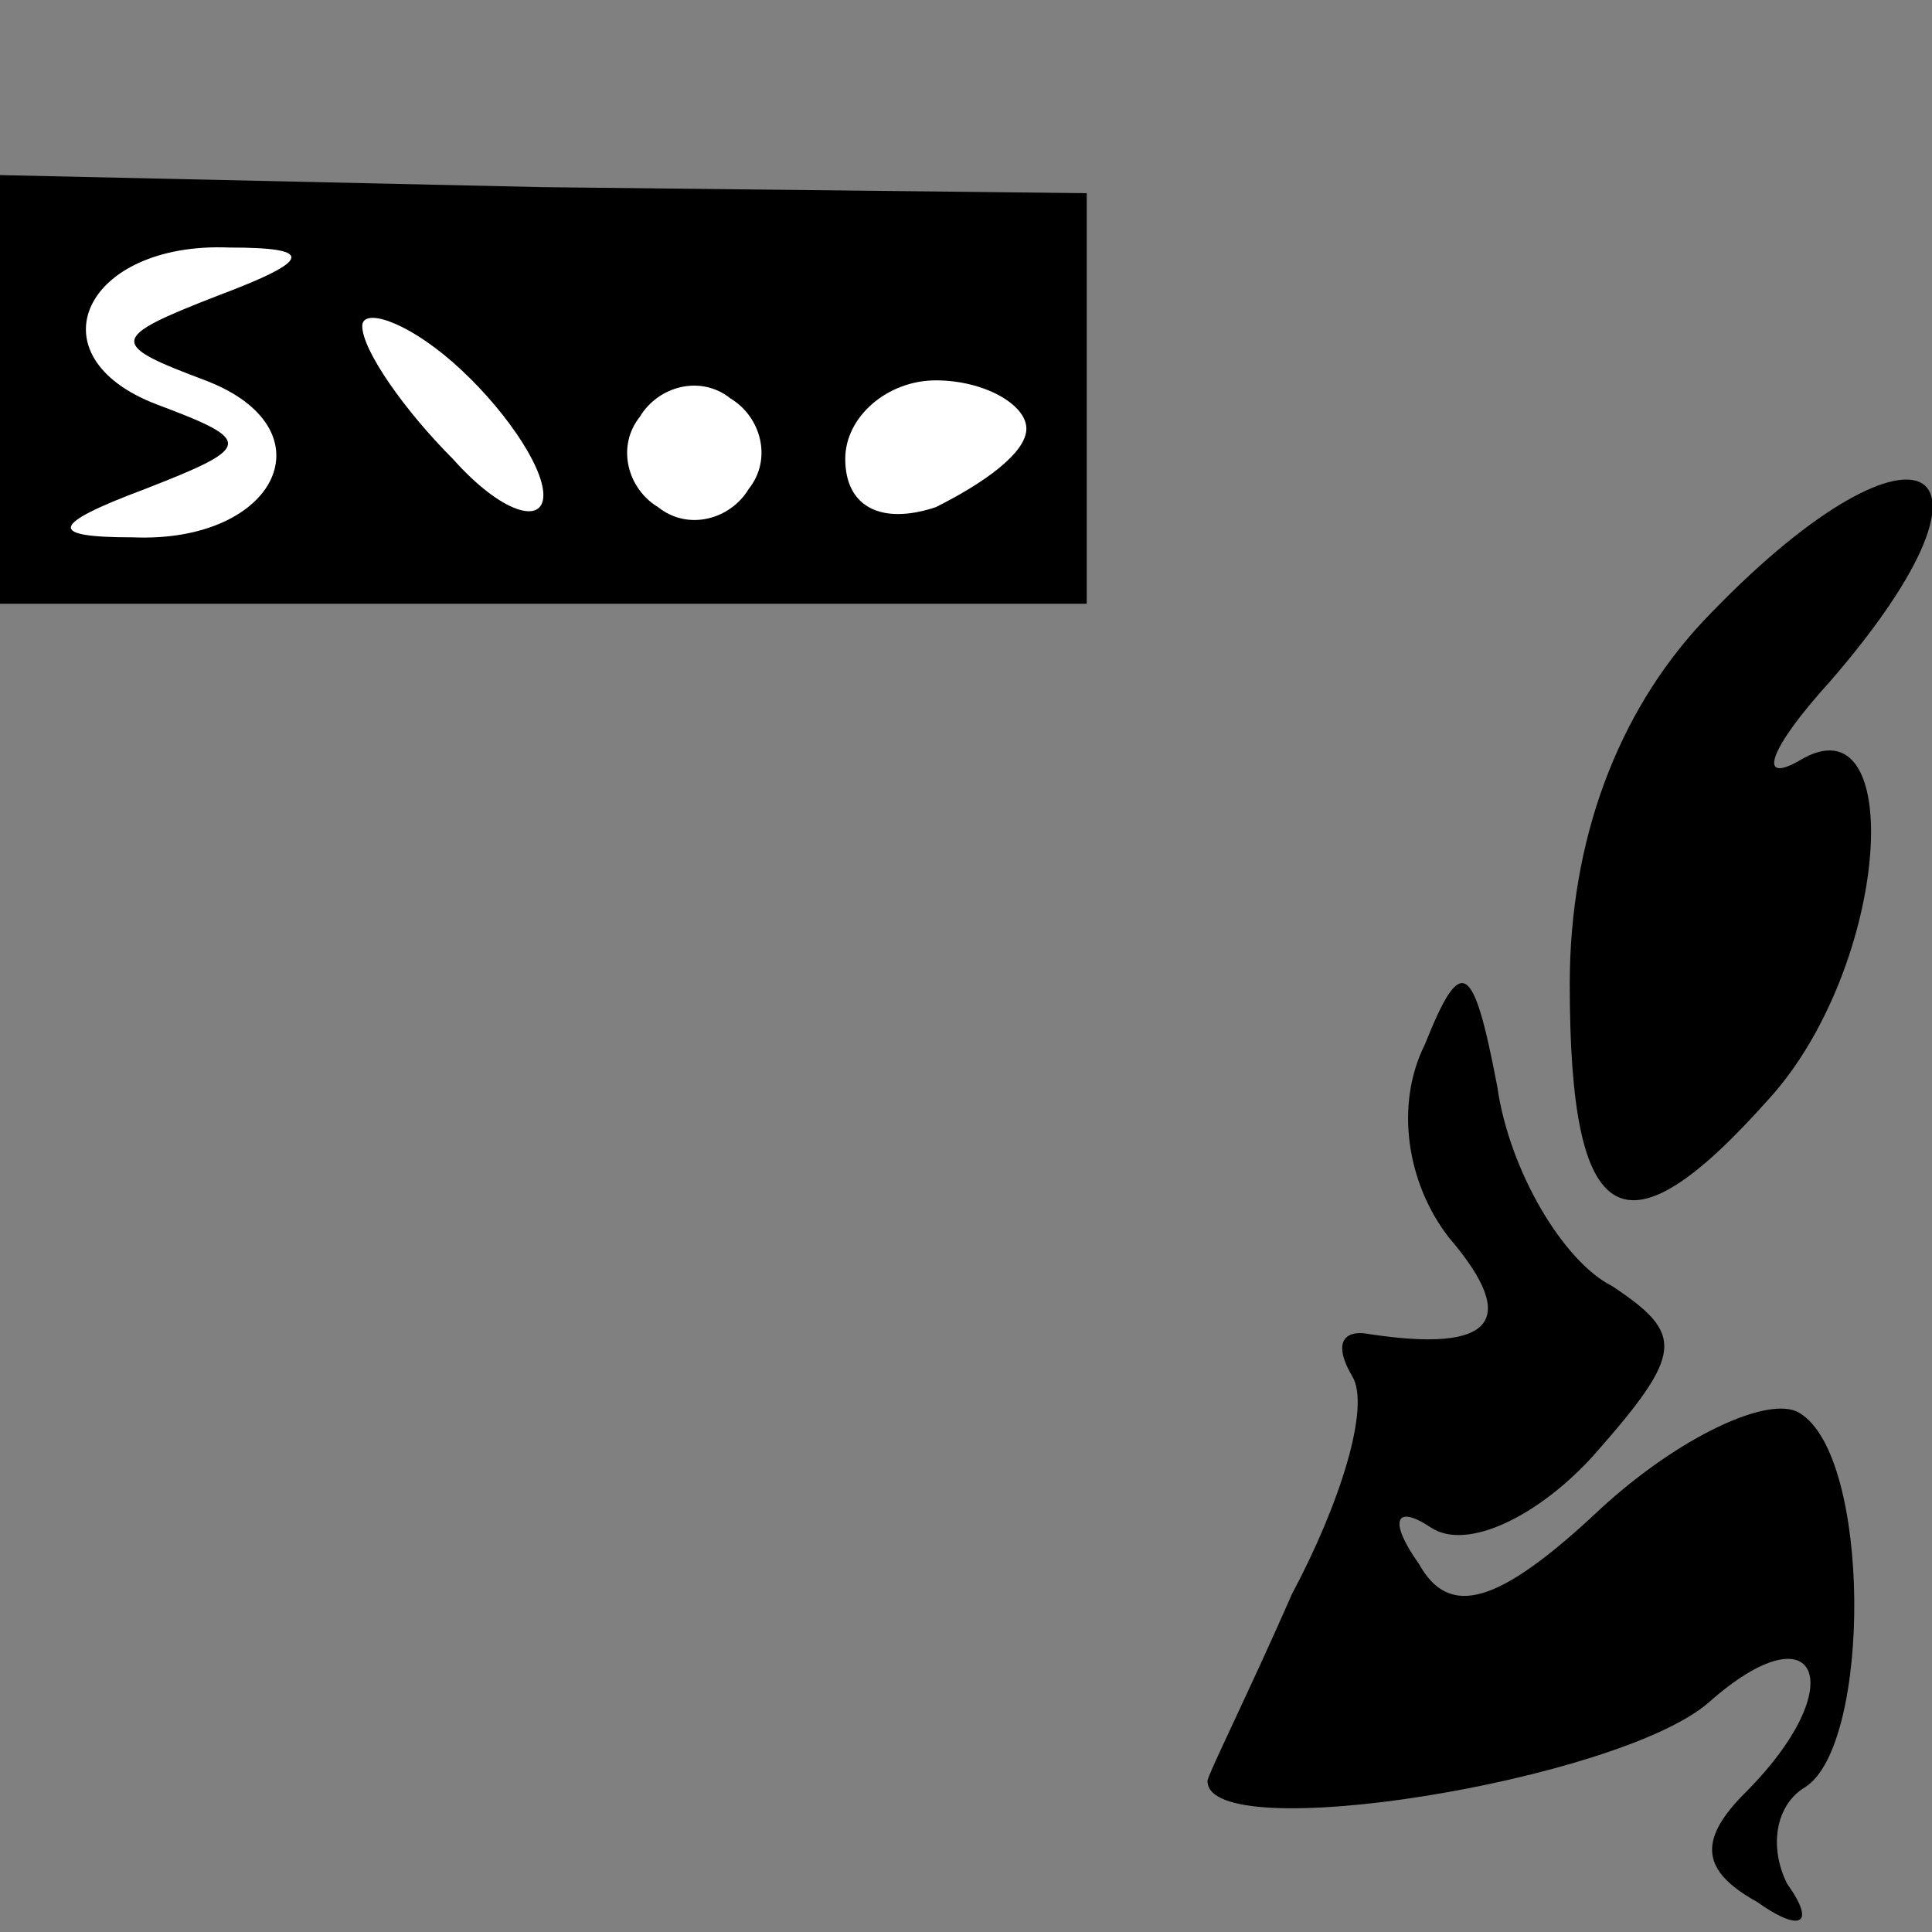 <?xml version="1.0" standalone="no"?>
<!DOCTYPE svg PUBLIC "-//W3C//DTD SVG 20010904//EN"
 "http://www.w3.org/TR/2001/REC-SVG-20010904/DTD/svg10.dtd">
<svg version="1.0" xmlns="http://www.w3.org/2000/svg"
 width="32pt" height="32pt" viewBox="0 0 32 32"
 preserveAspectRatio="xMidYMid meet">
<rect x="0" y="0" width="32" height="32" fill="#808080" stroke="none"/>
<g transform="translate(0,32) scale(0.1,-0.1)"
fill="#000000" stroke="none">
<path fill="#000000" stroke="none" d="M0 255 l0 -35 90 0 90 0 0 34 0 34 -90
1 -90 2 0 -36z"/>
<path fill="#ffffff" stroke="none" d="M36 271 c-18 -7 -18 -8 -2 -14 21 -8
12 -27 -12 -26 -14 0 -14 2 2 8 18 7 18 8 2 14 -21 8 -12 27 12 26 14 0 14 -2
-2 -8z"/>
<path fill="#ffffff" stroke="none" d="M90 238 c0 -5 -7 -3 -15 6 -8 8 -15 18
-15 22 0 3 7 1 15 -6 8 -7 15 -17 15 -22z"/>
<path fill="#ffffff" stroke="none" d="M124 239 c-3 -5 -10 -7 -15 -3 -5 3 -7
10 -3 15 3 5 10 7 15 3 5 -3 7 -10 3 -15z"/>
<path fill="#ffffff" stroke="none" d="M170 249 c0 -4 -7 -9 -15 -13 -9 -3
-15 0 -15 8 0 7 7 13 15 13 8 0 15 -4 15 -8z"/>
<path fill="#000000" stroke="none" d="M282 217 c-14 -15 -22 -36 -22 -60 0
-41 9 -46 33 -19 20 22 23 67 5 56 -7 -4 -5 2 5 13 33 38 14 47 -21 10z"/>
<path fill="#000000" stroke="none" d="M236 147 c-5 -10 -3 -23 4 -32 12 -14
7 -19 -13 -16 -5 1 -6 -2 -3 -7 3 -5 -2 -21 -10 -36 -7 -16 -14 -30 -14 -31 0
-11 68 0 83 13 18 16 24 3 6 -15 -8 -8 -7 -13 2 -18 7 -5 10 -4 5 3 -3 6 -2
13 3 16 11 7 11 55 -1 62 -5 3 -20 -4 -33 -16 -17 -16 -25 -18 -30 -9 -5 7 -4
10 2 6 6 -4 18 2 27 12 15 17 15 20 3 28 -8 4 -17 19 -19 33 -4 21 -6 22 -12
7z"/>
</g>
</svg>
